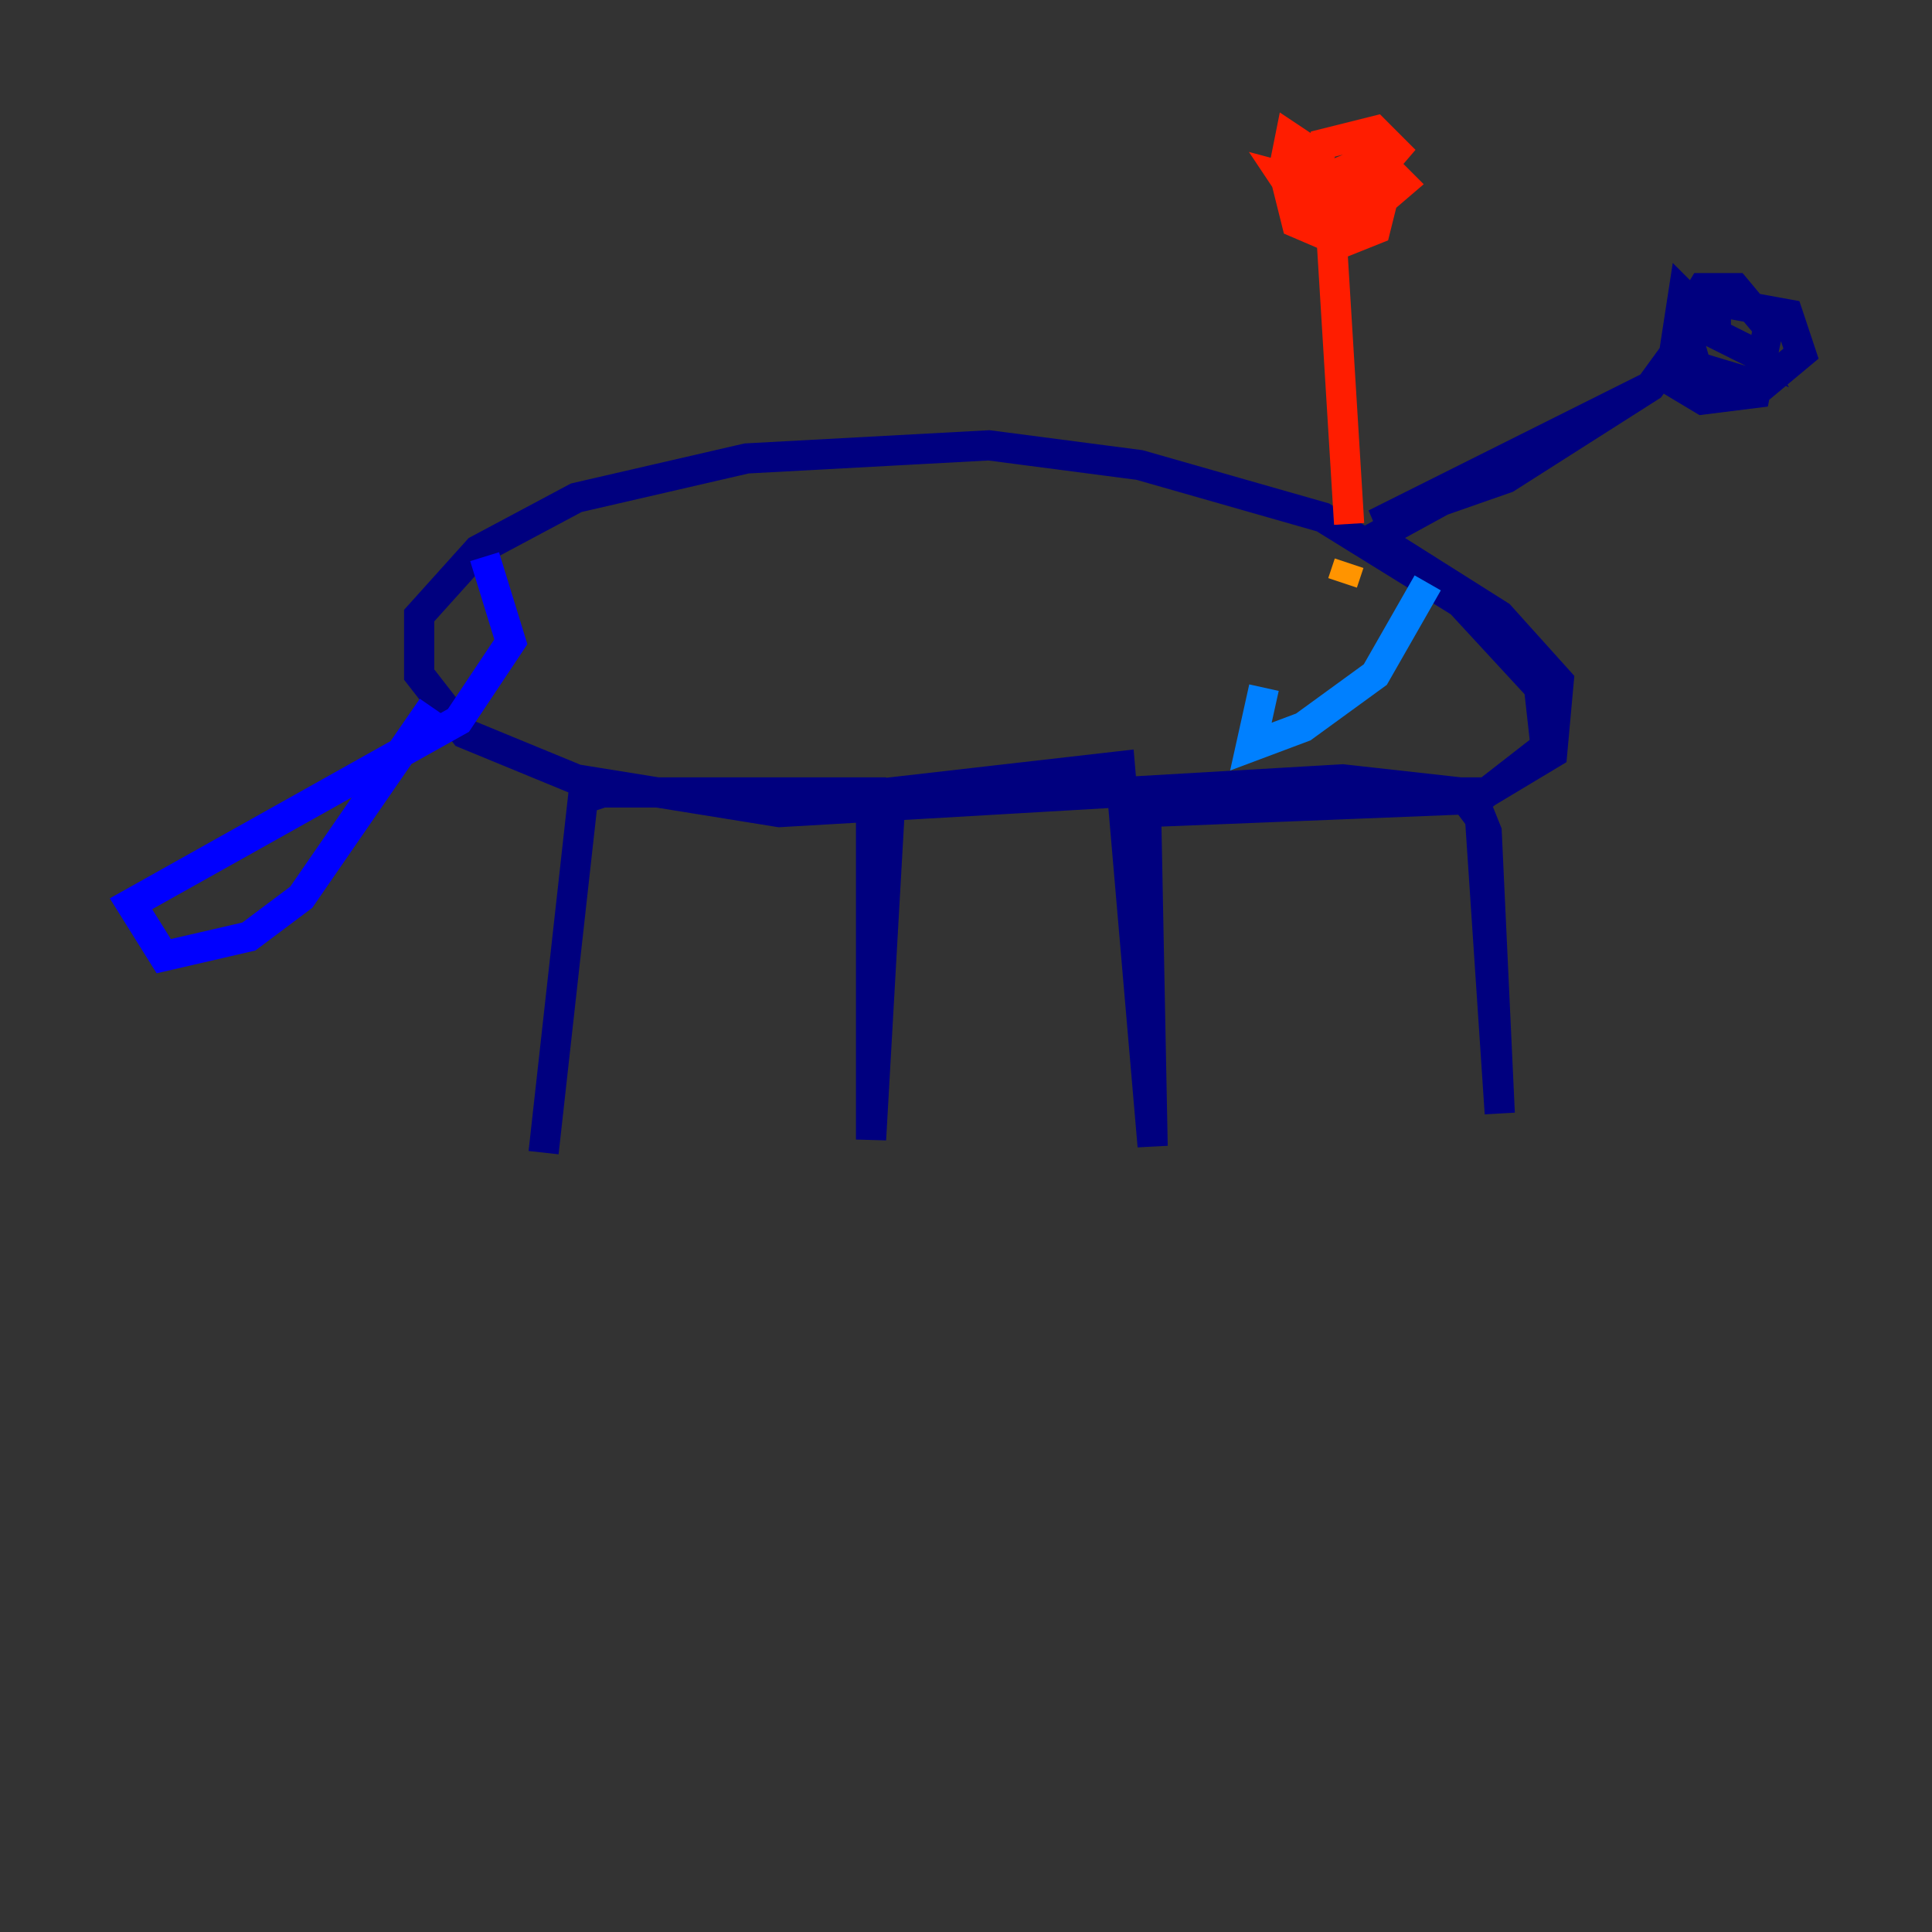 <?xml version="1.0" encoding="utf-8" ?>
<svg baseProfile="tiny" height="128" version="1.2" viewBox="0,0,128,128" width="128" xmlns="http://www.w3.org/2000/svg" xmlns:ev="http://www.w3.org/2001/xml-events" xmlns:xlink="http://www.w3.org/1999/xlink"><rect x="0" y="0" width="128" height="128" fill="#333333" stroke="none"/><defs /><polyline fill="none" points="36.014,76.366 38.617,52.936 39.919,52.502 57.709,52.502 57.709,75.498 59.01,52.502 74.197,50.766 76.366,75.932 75.932,53.803 97.627,52.936 98.495,55.105 99.363,73.763 98.061,54.237 96.759,52.502 88.949,51.634 51.634,53.803 38.183,51.634 30.807,48.597 27.77,44.691 27.77,40.786 31.675,36.447 38.183,32.976 49.464,30.373 65.519,29.505 75.498,30.807 87.647,34.278 96.759,39.919 101.966,45.559 102.4,49.464 98.495,52.502 91.552,52.502 98.495,52.502 102.834,49.898 103.268,45.125 99.363,40.786 91.119,35.58 109.342,25.6 91.119,34.712 99.797,31.675 109.342,25.6 112.814,20.827 111.512,19.525 110.644,25.166 112.814,26.468 116.285,26.034 117.153,21.695 114.983,19.091 112.814,19.091 111.512,21.261 112.38,24.298 116.719,25.6 119.322,23.43 118.454,20.827 113.681,19.959 113.681,22.129 116.285,23.43 115.851,22.563" stroke="#00007f" stroke-width="2" /><polyline fill="none" points="28.637,46.861 19.959,59.444 16.488,62.047 10.848,63.349 8.678,59.878 30.373,47.729 33.844,42.522 32.108,36.881" stroke="#0000ff" stroke-width="2" /><polyline fill="none" points="94.59,38.617 91.119,44.691 86.346,48.163 82.875,49.464 83.742,45.559" stroke="#0080ff" stroke-width="2" /><polyline fill="none" points="85.044,39.485 85.044,39.485" stroke="#15ffe1" stroke-width="2" /><polyline fill="none" points="87.647,35.58 87.647,35.58" stroke="#7cff79" stroke-width="2" /><polyline fill="none" points="82.441,40.352 82.441,40.352" stroke="#e4ff12" stroke-width="2" /><polyline fill="none" points="89.383,37.315 88.949,38.617" stroke="#ff9400" stroke-width="2" /><polyline fill="none" points="89.383,34.712 88.081,13.451 86.78,9.98 85.478,9.112 85.044,11.281 85.912,14.752 88.949,16.054 91.119,15.186 91.552,13.451 85.044,11.715 85.912,13.017 89.817,13.017 92.42,9.98 91.119,8.678 87.647,9.546 86.346,13.885 89.817,14.752 92.854,12.149 91.119,10.414 88.081,11.715" stroke="#ff1d00" stroke-width="2" /><polyline fill="none" points="83.308,40.352 83.308,40.352" stroke="#7f0000" stroke-width="2" /></svg>